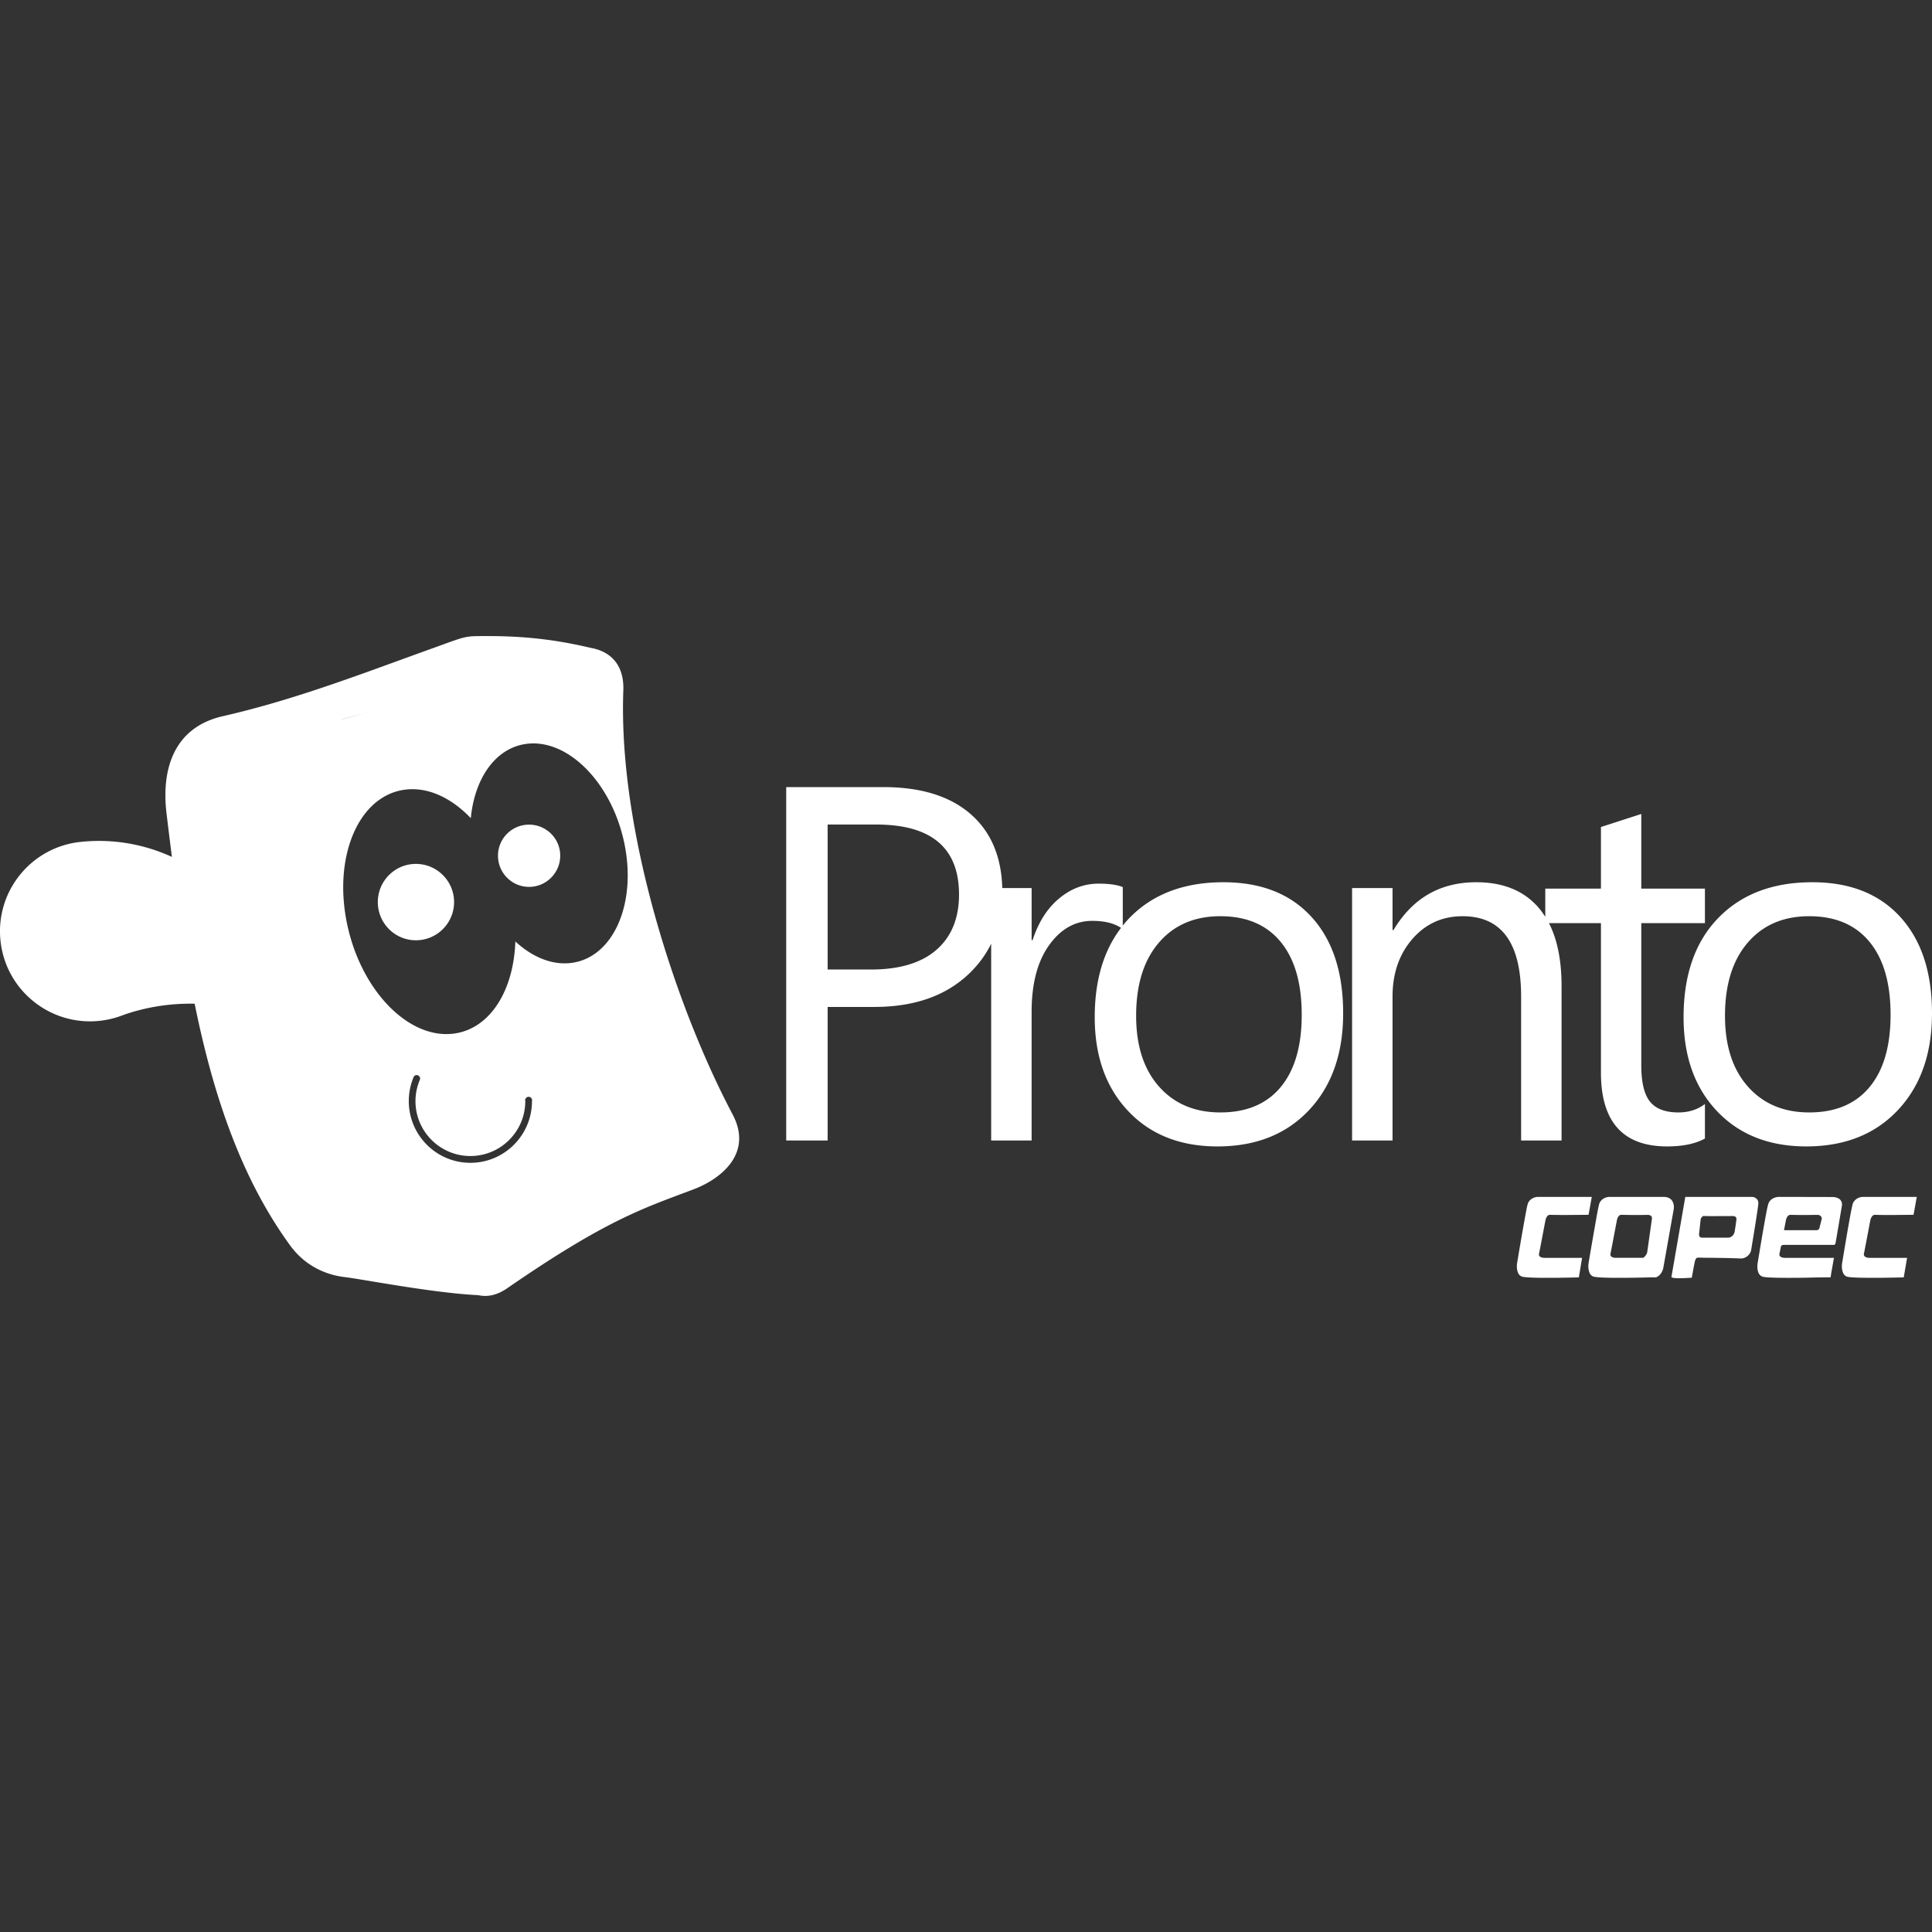 <?xml version="1.0" encoding="UTF-8" standalone="no"?>
<!-- Created with Inkscape (http://www.inkscape.org/) -->

<svg
   xmlns:dc="http://purl.org/dc/elements/1.1/"
   xmlns:cc="http://creativecommons.org/ns#"
   xmlns:rdf="http://www.w3.org/1999/02/22-rdf-syntax-ns#"
   xmlns:svg="http://www.w3.org/2000/svg"
   xmlns="http://www.w3.org/2000/svg"
   xmlns:sodipodi="http://sodipodi.sourceforge.net/DTD/sodipodi-0.dtd"
   xmlns:inkscape="http://www.inkscape.org/namespaces/inkscape"
   width="400"
   height="400"
   id="svg3819"
   version="1.1"
   inkscape:version="0.48.5 r10040"
   sodipodi:docname="prontoCopecLogoWhite.svg">
  <rect width="100%" height="100%" fill="#333333" stroke="none"/>
  <defs
     id="defs3821">
    <clipPath
       clipPathUnits="userSpaceOnUse"
       id="clipPath4736">
      <rect
         y="-94.68"
         x="-124.424"
         height="731.96"
         width="780.152"
         id="rect4738"
         style="fill:#f9f9f9;fill-opacity:1;fill-rule:evenodd;stroke:#ffffff;stroke-width:4.943;stroke-linecap:square;stroke-linejoin:round;stroke-miterlimit:4;stroke-opacity:1;stroke-dasharray:none;stroke-dashoffset:0" />
    </clipPath>
    <clipPath
       clipPathUnits="userSpaceOnUse"
       id="clipPath3774">
      <rect
         style="fill:#5353ff;fill-opacity:1;fill-rule:evenodd;stroke:none"
         id="rect3776"
         width="188"
         height="222"
         x="-55"
         y="280.362"
         rx="19.317"
         ry="19.317" />
    </clipPath>
  </defs>
  <sodipodi:namedview
     id="base"
     pagecolor="#b0b0b0"
     bordercolor="#666666"
     borderopacity="1.0"
     inkscape:pageopacity="1"
     inkscape:pageshadow="2"
     inkscape:zoom="0.5"
     inkscape:cx="407.55696"
     inkscape:cy="620.02037"
     inkscape:document-units="px"
     inkscape:current-layer="layer1"
     showgrid="false"
     showguides="true"
     inkscape:guide-bbox="true"
     inkscape:window-width="1366"
     inkscape:window-height="715"
     inkscape:window-x="-8"
     inkscape:window-y="22"
     inkscape:window-maximized="1" />
  <g
     inkscape:label="Capa 1"
     inkscape:groupmode="layer"
     id="layer1"
     transform="translate(0,-652.362)">
    <path
       style="fill:#ffffff;stroke:none"
       d="m 101.07,784.056 c -0.937,0.001 -1.889,-0.006 -2.881,0.022 -2.211,0.063 -3.52,0.671 -8.308,2.39 -14.689,5.273 -28.497,10.689 -43.773,14.182 -9.987,2.283 -12.737,10.777 -11.636,20.055 0.358,3.016 0.739,6.046 1.117,9.067 -4.765,-2.186 -10.014,-3.347 -15.388,-3.305 -0.848,0.006 -1.694,0.045 -2.546,0.112 -0.317,0.017 -0.641,0.056 -0.96,0.089 -10.233,1.068 -17.662,10.224 -16.594,20.457 1.068,10.233 10.246,17.662 20.48,16.594 1.606,-0.168 3.132,-0.533 4.578,-1.072 0.425,-0.153 0.844,-0.307 1.273,-0.447 4.456,-1.448 9.145,-2.121 13.869,-2.032 3.765,18.577 9.501,35.971 19.787,50.071 2.839,3.892 6.934,6.037 11.368,6.544 3.279,0.374 18.272,3.3 27.581,3.73 1.859,0.411 3.848,0.04 6.008,-1.452 20.782,-14.354 28.497,-16.643 38.547,-20.457 5.671,-2.152 12.369,-7.419 8.085,-15.522 -11.89,-22.488 -23.705,-58.928 -22.623,-87.747 0.201,-5.362 -2.658,-8.118 -6.767,-8.844 -5.215,-1.216 -11.851,-2.451 -21.217,-2.434 z m -24.633,15.745 c -1.718,0.465 -3.451,0.926 -5.181,1.362 -0.283,0.071 -0.556,0.14 -0.826,0.223 0.27,-0.083 0.544,-0.174 0.826,-0.246 1.73,-0.437 3.464,-0.875 5.181,-1.34 z m 33.879,6.477 c 8.093,-0.075 16.311,8.602 18.872,20.323 2.731,12.502 -1.999,23.728 -10.586,25.08 -4.087,0.643 -8.308,-1.083 -11.904,-4.4 -0.332,10.003 -5.08,17.854 -12.395,19.028 -9.384,1.506 -19.415,-8.543 -22.4,-22.467 -2.985,-13.924 2.207,-26.433 11.591,-27.939 4.845,-0.777 9.85,1.521 13.981,5.851 0.777,-8.135 4.982,-14.359 11.234,-15.343 0.537,-0.085 1.068,-0.129 1.608,-0.134 z m 52.461,9.045 0,73.163 8.576,0 0,-27.648 9.648,0 c 8.131,3e-5 14.583,-2.21 19.363,-6.633 2.066,-1.911 3.673,-4.073 4.846,-6.454 l 0,40.736 8.375,0 0,-26.621 c -1e-5,-5.818 1.197,-10.411 3.596,-13.78 2.399,-3.368 5.383,-5.07 8.956,-5.07 2.544,4e-5 4.521,0.495 5.963,1.452 -3.62,4.724 -5.449,10.889 -5.449,18.514 0,8.063 2.313,14.525 6.923,19.408 4.61,4.882 10.769,7.325 18.492,7.325 7.927,0 14.249,-2.508 18.961,-7.526 4.712,-5.018 7.057,-11.697 7.057,-20.033 -6e-5,-8.505 -2.172,-15.146 -6.544,-19.944 -4.372,-4.797 -10.455,-7.191 -18.246,-7.191 -8.165,5e-5 -14.655,2.459 -19.452,7.392 -0.492,0.506 -0.943,1.039 -1.385,1.586 l 0,-7.973 c -1.157,-0.476 -2.825,-0.715 -5.003,-0.715 -3.028,5e-5 -5.769,1.046 -8.219,3.104 -2.45,2.058 -4.259,4.924 -5.449,8.598 l -0.201,0 0,-10.787 -6.075,0 c -0.186,-6.491 -2.323,-11.571 -6.432,-15.209 -4.304,-3.81 -10.376,-5.695 -18.202,-5.695 l -20.1,0 z m 177.035,5.561 -8.353,2.702 0,12.752 -11.524,0 0,5.851 c -0.363,-0.578 -0.74,-1.116 -1.161,-1.63 -3.028,-3.691 -7.416,-5.539 -13.132,-5.539 -7.485,5e-5 -13.183,3.293 -17.13,9.894 l -0.201,0 0,-8.688 -8.375,0 0,52.26 8.375,0 0,-29.792 c -2e-5,-4.797 1.371,-8.779 4.109,-11.926 2.739,-3.147 6.2,-4.712 10.385,-4.712 8.097,5e-5 12.127,5.547 12.127,16.638 l 0,29.792 8.375,0 0,-31.936 c -3e-5,-5.3 -0.864,-9.661 -2.613,-13.065 l 10.765,0 0,30.931 c -1e-5,10.207 4.561,15.298 13.713,15.298 3.232,0 5.843,-0.542 7.817,-1.63 l 0,-7.147 c -1.531,1.157 -3.362,1.742 -5.472,1.742 -2.756,0 -4.728,-0.759 -5.918,-2.256 -1.191,-1.497 -1.787,-4 -1.787,-7.504 l 0,-29.435 13.177,0 0,-7.147 -13.177,0 0,-15.455 z m -168.459,2.189 10.05,0 c 11.431,6e-5 17.152,4.832 17.152,14.494 -5e-5,4.933 -1.577,8.752 -4.69,11.457 -3.113,2.705 -7.614,4.065 -13.534,4.065 l -8.978,0 0,-30.016 z m -61.818,0.022 c -3.558,0 -6.432,2.874 -6.432,6.432 0,3.558 2.874,6.454 6.432,6.454 3.558,0 6.454,-2.896 6.454,-6.454 0,-3.558 -2.896,-6.432 -6.454,-6.432 z m -23.428,8.129 c -4.361,0 -7.884,3.545 -7.884,7.906 0,4.361 3.523,7.906 7.884,7.906 4.361,0 7.906,-3.545 7.906,-7.906 0,-4.361 -3.545,-7.906 -7.906,-7.906 z m 289.103,3.797 c -8.165,5e-5 -14.655,2.459 -19.452,7.392 -4.797,4.933 -7.191,11.791 -7.191,20.569 -1e-5,8.063 2.291,14.525 6.901,19.408 4.61,4.882 10.791,7.325 18.514,7.325 7.927,0 14.249,-2.508 18.961,-7.526 4.712,-5.018 7.057,-11.697 7.057,-20.033 -6e-5,-8.505 -2.194,-15.146 -6.566,-19.944 -4.372,-4.797 -10.433,-7.191 -18.224,-7.191 z m -122.542,7.035 c 5.409,5e-5 9.575,1.777 12.484,5.315 2.909,3.538 4.355,8.565 4.355,15.097 -5e-5,6.464 -1.446,11.459 -4.355,14.963 -2.909,3.504 -7.075,5.248 -12.484,5.248 -5.307,0 -9.544,-1.788 -12.708,-5.36 -3.164,-3.572 -4.735,-8.459 -4.735,-14.651 -1e-5,-6.43 1.56,-11.462 4.69,-15.12 3.13,-3.657 7.377,-5.494 12.752,-5.494 z m 121.917,0 c 5.409,5e-5 9.575,1.777 12.484,5.315 2.909,3.538 4.355,8.565 4.355,15.097 -5e-5,6.464 -1.446,11.459 -4.355,14.963 -2.909,3.504 -7.075,5.248 -12.484,5.248 -5.307,0 -9.544,-1.788 -12.708,-5.36 -3.164,-3.572 -4.735,-8.459 -4.735,-14.651 -10e-6,-6.43 1.56,-11.462 4.69,-15.12 3.13,-3.657 7.377,-5.494 12.752,-5.494 z m -288.455,32.897 a 0.715,0.715 0 0 1 0.045,0 0.715,0.715 0 0 1 0.737,1.005 c -0.581,1.388 -0.893,2.873 -0.893,4.377 0,6.274 5.093,11.368 11.368,11.368 6.274,0 11.368,-5.093 11.368,-11.368 a 0.715,0.715 0 1 1 1.385,0 c 0,7.047 -5.705,12.775 -12.752,12.775 -7.047,0 -12.752,-5.728 -12.752,-12.775 0,-1.694 0.329,-3.373 0.983,-4.936 a 0.715,0.715 0 0 1 0.514,-0.447 z m 232.243,25.214 c -0.888,0.033 -1.811,0.589 -2.077,1.474 -0.218,0.791 -0.336,1.586 -0.491,2.39 -0.597,3.263 -1.157,6.532 -1.697,9.804 -0.113,0.73 -0.077,1.543 0.268,2.211 0.232,0.452 0.713,0.686 1.206,0.715 2.27,0.228 4.556,0.135 6.834,0.156 1.485,-0.029 2.981,-0.041 4.467,-0.089 0.23,-1.344 0.442,-2.698 0.67,-4.042 -2.579,7.2e-4 -5.17,-0.004 -7.75,0 -0.345,0 -0.704,-0.048 -0.983,-0.268 -0.174,-0.133 -0.236,-0.372 -0.179,-0.581 0.461,-2.33 0.894,-4.658 1.34,-6.99 0.103,-0.443 0.349,-0.993 0.849,-1.072 2.69,0.077 5.372,0.013 8.062,0 0.232,-1.233 0.44,-2.474 0.67,-3.707 -3.731,0 -7.458,-7.1e-4 -11.189,0 z m 14.829,0 c -0.162,0.005 -0.334,0.025 -0.491,0.067 -0.774,0.168 -1.477,0.745 -1.653,1.541 -0.36,1.517 -0.589,3.067 -0.871,4.601 -0.431,2.472 -0.865,4.939 -1.273,7.415 -0.118,0.688 -0.08,1.423 0.179,2.077 0.177,0.444 0.567,0.789 1.05,0.849 1.143,0.172 2.309,0.164 3.462,0.201 1.99,-0.003 3.996,0.013 5.985,-0.045 1.008,-0.002 2.007,-0.067 3.015,-0.045 0.322,0.042 0.584,-0.152 0.826,-0.335 0.529,-0.429 0.852,-1.079 0.96,-1.742 0.719,-4.029 1.426,-8.053 2.144,-12.082 0.093,-0.672 -0.051,-1.442 -0.536,-1.943 -0.399,-0.411 -0.985,-0.555 -1.541,-0.558 l -10.765,0 c -0.161,8.6e-4 -0.329,-0.005 -0.491,0 z m 15.723,0 c -0.964,5.533 -1.913,11.083 -2.881,16.616 0.36,0.199 0.785,0.189 1.184,0.223 l 0.983,0 c 0.68,-0.033 1.374,-0.063 2.055,-0.112 0.205,-1.103 0.385,-2.209 0.625,-3.305 0.071,-0.305 0.174,-0.667 0.469,-0.826 0.441,-0.046 0.898,-0.008 1.34,0 2.556,0.027 5.107,0.038 7.66,0.156 1.105,0.05 2.136,-0.869 2.233,-1.965 0.474,-2.929 0.98,-5.859 1.385,-8.799 0.044,-0.4 0.142,-0.82 -0.022,-1.206 -0.2,-0.484 -0.74,-0.787 -1.251,-0.782 -4.6,10e-4 -9.18,0 -13.78,0 z m 19.765,0 c -0.368,-0.003 -0.741,-0.006 -1.094,0.112 -0.653,0.177 -1.253,0.64 -1.474,1.295 -0.167,0.534 -0.266,1.083 -0.38,1.63 -0.648,3.441 -1.214,6.886 -1.787,10.34 -0.149,0.742 -0.178,1.537 0.089,2.256 0.162,0.444 0.55,0.837 1.027,0.916 0.771,0.14 1.564,0.138 2.345,0.179 2.219,0.05 4.436,0.026 6.655,0 1.646,-0.047 3.288,-0.079 4.936,-0.067 0.191,-1.351 0.467,-2.697 0.692,-4.042 l -10.184,0 c -0.317,-0.008 -0.663,-0.065 -0.916,-0.268 -0.172,-0.132 -0.236,-0.374 -0.179,-0.581 0.103,-0.519 0.203,-1.023 0.313,-1.541 0.1,-0.225 0.376,-0.3 0.603,-0.29 3.429,10e-4 6.867,7.2e-4 10.296,0 0.298,0.035 0.394,-0.297 0.424,-0.536 0.425,-2.405 0.821,-4.807 1.228,-7.214 0.098,-0.436 0.146,-0.916 -0.089,-1.318 -0.352,-0.647 -1.146,-0.839 -1.831,-0.849 -3.561,-10e-4 -7.114,-0.022 -10.675,-0.022 z m 16.973,0 c -0.913,0.032 -1.861,0.62 -2.099,1.541 -0.38,1.558 -0.624,3.138 -0.916,4.712 -0.423,2.431 -0.827,4.869 -1.228,7.303 -0.128,0.69 -0.111,1.413 0.134,2.077 0.162,0.443 0.528,0.837 1.005,0.916 0.797,0.144 1.605,0.139 2.412,0.179 3.059,0.057 6.121,0.016 9.179,-0.067 0.23,-1.343 0.464,-2.698 0.692,-4.042 -2.579,7.2e-4 -5.17,-0.004 -7.75,0 -0.346,0 -0.705,-0.047 -0.983,-0.268 -0.172,-0.133 -0.257,-0.374 -0.201,-0.581 0.424,-2.147 0.821,-4.281 1.228,-6.432 0.076,-0.389 0.14,-0.819 0.357,-1.161 0.145,-0.246 0.386,-0.479 0.692,-0.469 2.665,0.088 5.33,0.01 7.995,0 0.233,-1.233 0.439,-2.474 0.67,-3.707 l -11.189,0 z m -50.049,3.707 c 1.653,0.035 3.326,0.067 4.98,0.022 0.42,0.022 0.911,-0.095 1.251,0.223 0.198,0.163 0.183,0.44 0.156,0.67 -0.315,2.217 -0.626,4.438 -0.938,6.655 -0.039,0.554 -0.426,1.009 -0.849,1.34 -1.897,-0.007 -3.798,0.003 -5.695,0 -0.351,-0.01 -0.735,-0.065 -0.983,-0.335 -0.198,-0.222 -0.095,-0.547 -0.045,-0.804 0.448,-2.253 0.857,-4.512 1.295,-6.767 0.11,-0.423 0.346,-0.936 0.826,-1.005 z m 34.929,0.022 c 0.385,-0.031 0.774,0.018 1.161,0 1.596,0.058 3.183,-0.008 4.779,0 0.384,0.071 0.82,0.467 0.67,0.893 -0.157,0.623 -0.308,1.232 -0.469,1.854 -0.064,0.304 -0.411,0.437 -0.692,0.424 -2.214,-0.002 -4.419,10e-4 -6.633,0 0.143,-0.728 0.275,-1.461 0.424,-2.189 0.106,-0.407 0.319,-0.865 0.759,-0.983 z m -17.934,0.223 c 1.82,0.061 3.65,0.004 5.472,0.022 0.362,0.018 0.747,-0.074 1.094,0.067 0.233,0.091 0.374,0.357 0.335,0.603 -0.101,0.866 -0.232,1.731 -0.38,2.591 -0.121,0.653 -0.7,1.224 -1.385,1.206 -1.765,-10e-4 -3.527,-10e-4 -5.293,0 -0.206,0.005 -0.436,-0.043 -0.558,-0.223 -0.126,-0.174 -0.137,-0.399 -0.112,-0.603 0.109,-0.966 0.203,-1.937 0.313,-2.903 0.017,-0.329 0.277,-0.565 0.514,-0.759 z"
       id="path3881"
       inkscape:connector-curvature="0" />
  </g>
</svg>
